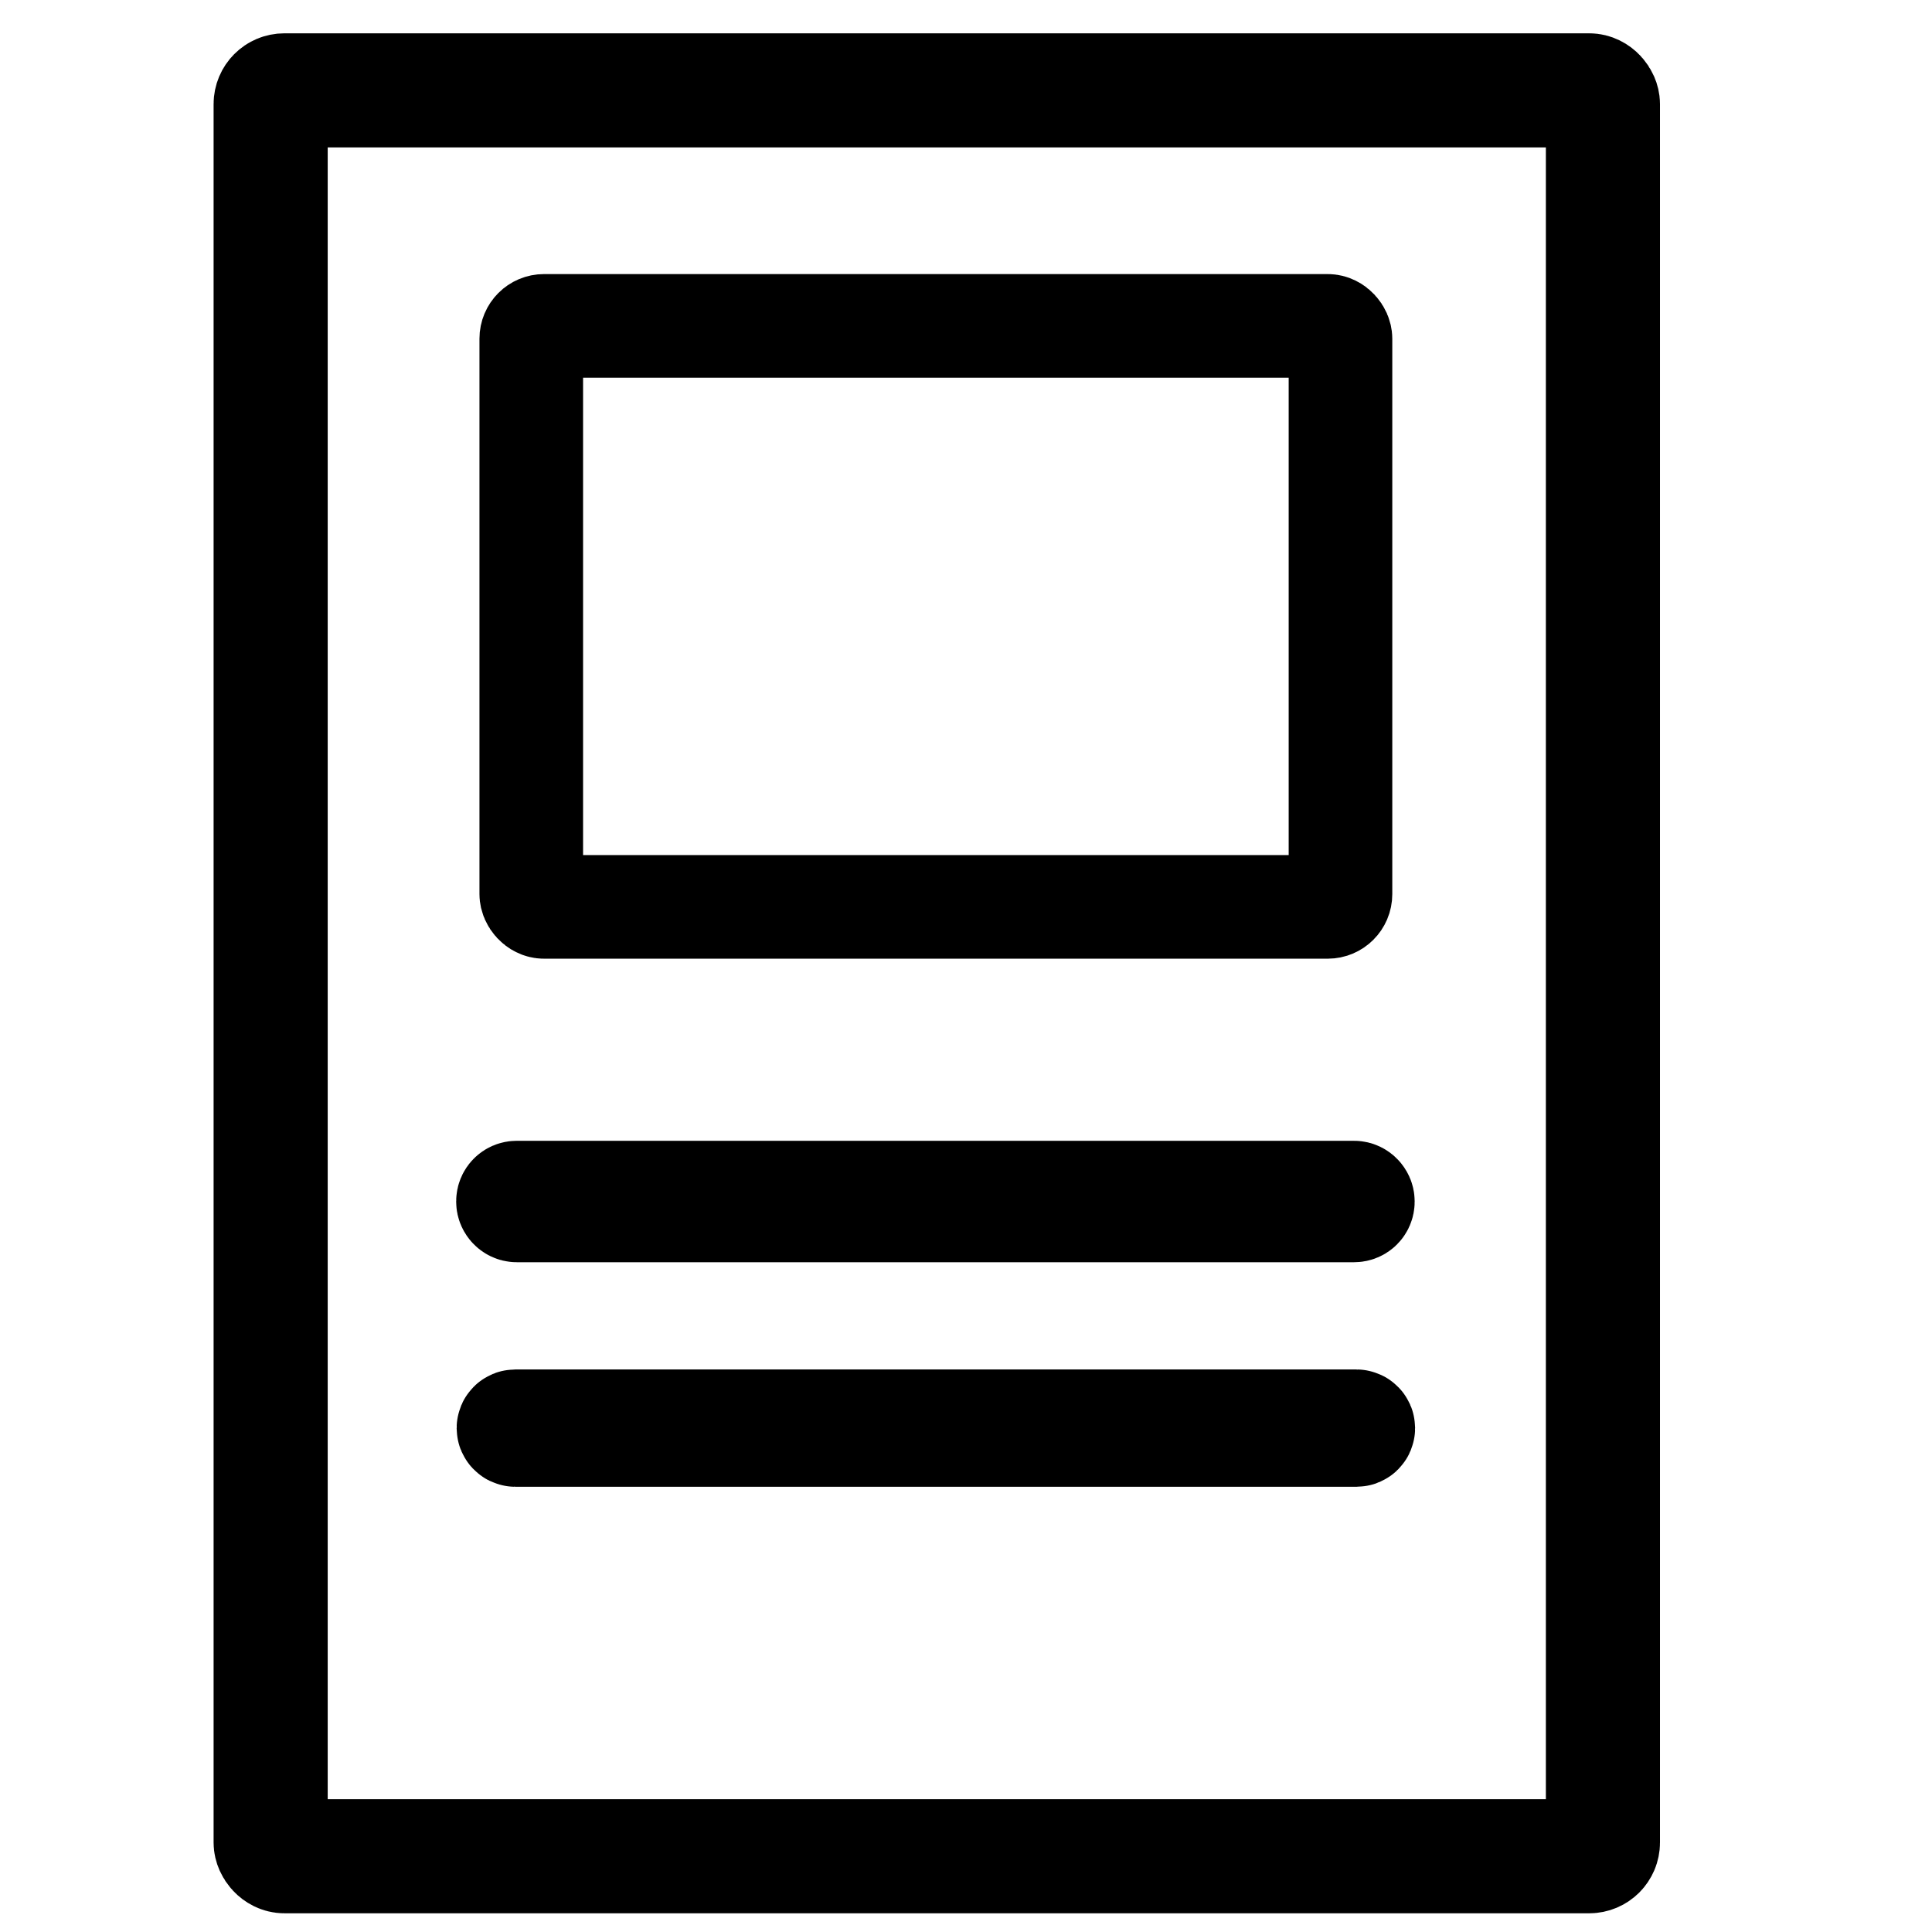 <?xml version="1.0" encoding="UTF-8"?>
<svg id="svg" version="1.1" viewBox="0 0 4.233 4.233" xmlns="http://www.w3.org/2000/svg">
 <g  fill="none" stroke="#000" part="stroke"  >
  <rect x=".593" y=".198" width="2.919" height="3.869" ry=".03" stroke-width=".25" />
  <rect x="1.164" y=".714" width="1.773" height="1.273" ry=".028" stroke-width=".227" />
  <rect x="1.124" y="2.624" width="1.851" height=".017" ry=".008" stroke-width=".249" />
  <rect x="1.125" y="3.125" width="1.851" height=".008" ry=".004" stroke-width=".249" />
 </g>
</svg>
